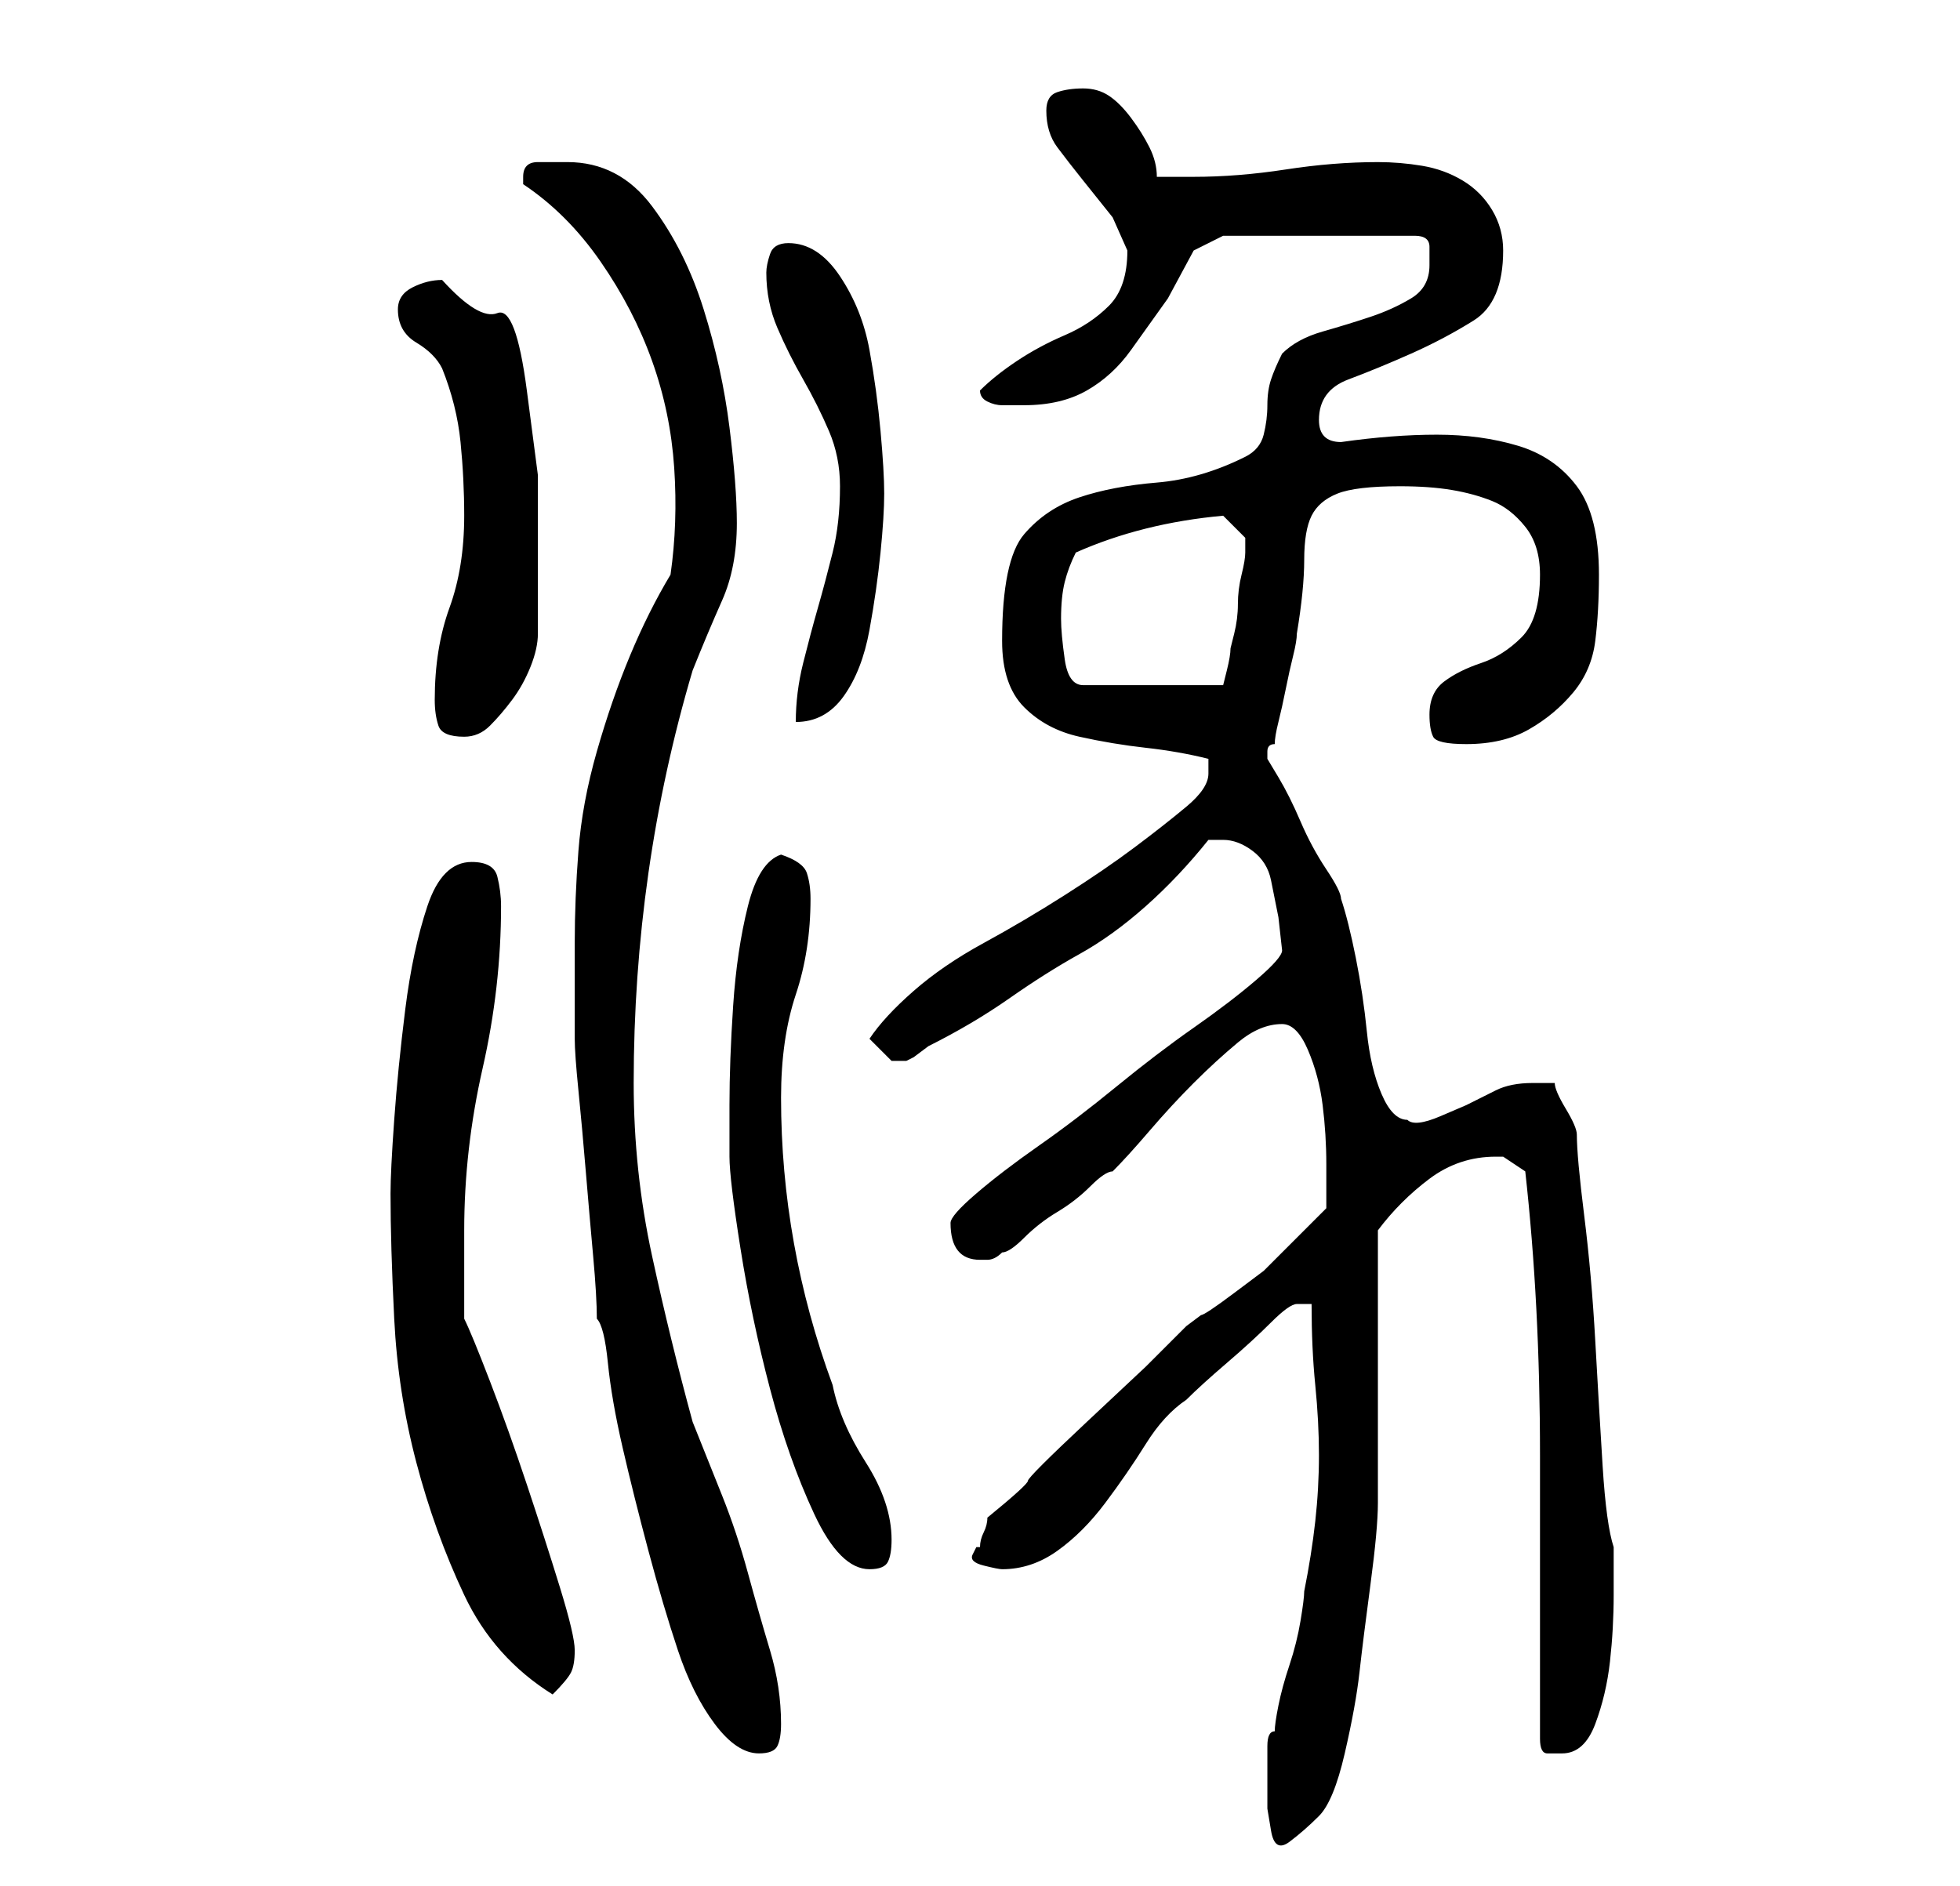 <?xml version="1.0" standalone="no"?>
<!DOCTYPE svg PUBLIC "-//W3C//DTD SVG 1.1//EN" "http://www.w3.org/Graphics/SVG/1.1/DTD/svg11.dtd" >
<svg xmlns="http://www.w3.org/2000/svg" xmlns:xlink="http://www.w3.org/1999/xlink" version="1.1" viewBox="-10 0 266 256">
   <path fill="currentColor"
d="M162 240v2v3.5t0.5 3t2.5 1.5t4 -3.5t3.5 -8.5t2 -11t1.5 -12t1 -11v-7v-30q3 -4 7 -7t9 -3h1l1.5 1l1.5 1q2 18 2 38.5v38.5q0 2 1 2h2q3 0 4.5 -4t2 -8.5t0.5 -9v-4.5v-2q-1 -3 -1.5 -11t-1 -17t-1.5 -17t-1 -11q0 -1 -1.5 -3.5t-1.5 -3.5h-2h-1q-3 0 -5 1l-4 2
t-3.5 1.5t-4.5 0.5q-2 0 -3.5 -3.5t-2 -8.5t-1.5 -10t-2 -8q0 -1 -2 -4t-3.5 -6.5t-3 -6l-1.5 -2.5v-1q0 -1 1 -1q0 -1 0.5 -3t1 -4.5t1 -4.5t0.5 -3q1 -6 1 -10t1 -6t3.5 -3t8.5 -1q4 0 7 0.5t5.5 1.5t4.5 3.5t2 6.5q0 6 -2.5 8.5t-5.5 3.5t-5 2.5t-2 4.5q0 2 0.5 3t4.5 1
q5 0 8.5 -2t6 -5t3 -7t0.5 -9q0 -8 -3 -12t-8 -5.5t-11 -1.5t-13 1q-3 0 -3 -3q0 -4 4 -5.5t8.5 -3.5t8.5 -4.5t4 -9.5q0 -3 -1.5 -5.5t-4 -4t-5.5 -2t-6 -0.5q-6 0 -12.5 1t-12.5 1h-5q0 -2 -1 -4t-2.5 -4t-3 -3t-3.5 -1t-3.5 0.5t-1.5 2.5q0 3 1.5 5t3.5 4.5l4 5t2 4.5
q0 5 -2.5 7.5t-6 4t-6.5 3.5t-5 4q0 1 1 1.5t2 0.5h2h1q5 0 8.5 -2t6 -5.5l5 -7t3.5 -6.5l4 -2h26q2 0 2 1.5v2.5q0 3 -2.5 4.5t-5.5 2.5t-6.5 2t-5.5 3q-1 2 -1.5 3.5t-0.5 3.5t-0.5 4t-2.5 3q-6 3 -12 3.5t-10.5 2t-7.5 5t-3 14.5q0 6 3 9t7.5 4t9 1.5t8.5 1.5v2
q0 2 -3 4.5t-7 5.5t-9.5 6.5t-11 6.5t-9.5 6.5t-6 6.5l1 1l2 2h1h1l1 -0.5t2 -1.5q6 -3 11 -6.5t9.5 -6t9 -6.5t8.5 -9h2q2 0 4 1.5t2.5 4l1 5t0.5 4.5q0 1 -3.5 4t-8.5 6.5t-10.5 8t-10.5 8t-8.5 6.5t-3.5 4q0 5 4 5h1q1 0 2 -1q1 0 3 -2t4.5 -3.5t4.5 -3.5t3 -2
q2 -2 5 -5.5t6 -6.5t6 -5.5t6 -2.5q2 0 3.5 3.5t2 7.5t0.5 8v4v2l-2.5 2.5l-3.5 3.5l-2.5 2.5t-4 3t-4.5 3l-2 1.5l-5.5 5.5t-8 7.5t-8 8t-5.5 5q0 1 -0.5 2t-0.5 2h-0.5t-0.5 1t1.5 1.5t2.5 0.5q4 0 7.5 -2.5t6.5 -6.5t5.5 -8t5.5 -6q2 -2 5.5 -5t6 -5.5t3.5 -2.5h2
q0 6 0.5 11t0.5 9.5t-0.5 9t-1.5 9.5q0 1 -0.5 4t-1.5 6t-1.5 5.5t-0.5 3.5q-1 0 -1 2v3zM71 179q1 1 1.5 6t2 11.5t3.5 14t4 13.5t5 10t6 4q2 0 2.5 -1t0.5 -3q0 -5 -1.5 -10t-3 -10.5t-3.5 -10.5l-4 -10q-3 -11 -5.5 -22.5t-2.5 -23.5q0 -29 8 -56q2 -5 4 -9.5t2 -10.5
q0 -5 -1 -13t-3.5 -16t-7 -14t-11.5 -6h-4q-2 0 -2 2v1q6 4 10.5 10.5t7 13.5t3 14.5t-0.5 14.5q-3 5 -5.5 11t-4.5 13t-2.5 13.5t-0.5 12.5v3v4v3.5v2.5q0 2 0.5 7t1 11t1 11.5t0.5 8.5zM43 162q0 7 0.5 17t3 19.5t6.5 18t12 13.5q2 -2 2.5 -3t0.5 -3t-2 -8.5t-4.5 -14
t-5 -14t-3.5 -8.5v-12q0 -11 2.5 -22t2.5 -22q0 -2 -0.5 -4t-3.5 -2q-4 0 -6 6t-3 14t-1.5 15t-0.5 10zM89 157q0 3 1.5 12.5t4 19t6 17t7.5 7.5q2 0 2.5 -1t0.5 -3q0 -5 -3.5 -10.5t-4.5 -10.5q-7 -19 -7 -39q0 -8 2 -14t2 -13q0 -2 -0.5 -3.5t-3.5 -2.5q-3 1 -4.5 7
t-2 13.5t-0.5 13.5v7zM49 95q0 2 0.5 3.5t3.5 1.5q2 0 3.5 -1.5t3 -3.5t2.5 -4.5t1 -4.5v-13v-8.5t-1.5 -11.5t-4 -10.5t-7.5 -4.5q-2 0 -4 1t-2 3q0 3 2.5 4.5t3.5 3.5q2 5 2.5 10t0.5 10q0 7 -2 12.5t-2 12.5zM104 66q0 5 -1 9t-2 7.5t-2 7.5t-1 8q4 0 6.5 -3.5t3.5 -9
t1.5 -10.5t0.5 -8t-0.5 -8.5t-1.5 -11t-4 -10t-7 -4.5q-2 0 -2.5 1.5t-0.5 2.5q0 4 1.5 7.5t3.5 7t3.5 7t1.5 7.5zM134 84q0 -3 0.5 -5t1.5 -4q9 -4 20 -5l1.5 1.5l1.5 1.5v1v1q0 1 -0.5 3t-0.5 4t-0.5 4l-0.5 2q0 1 -0.5 3l-0.5 2h-19q-2 0 -2.5 -3.5t-0.5 -5.5z" />
</svg>
